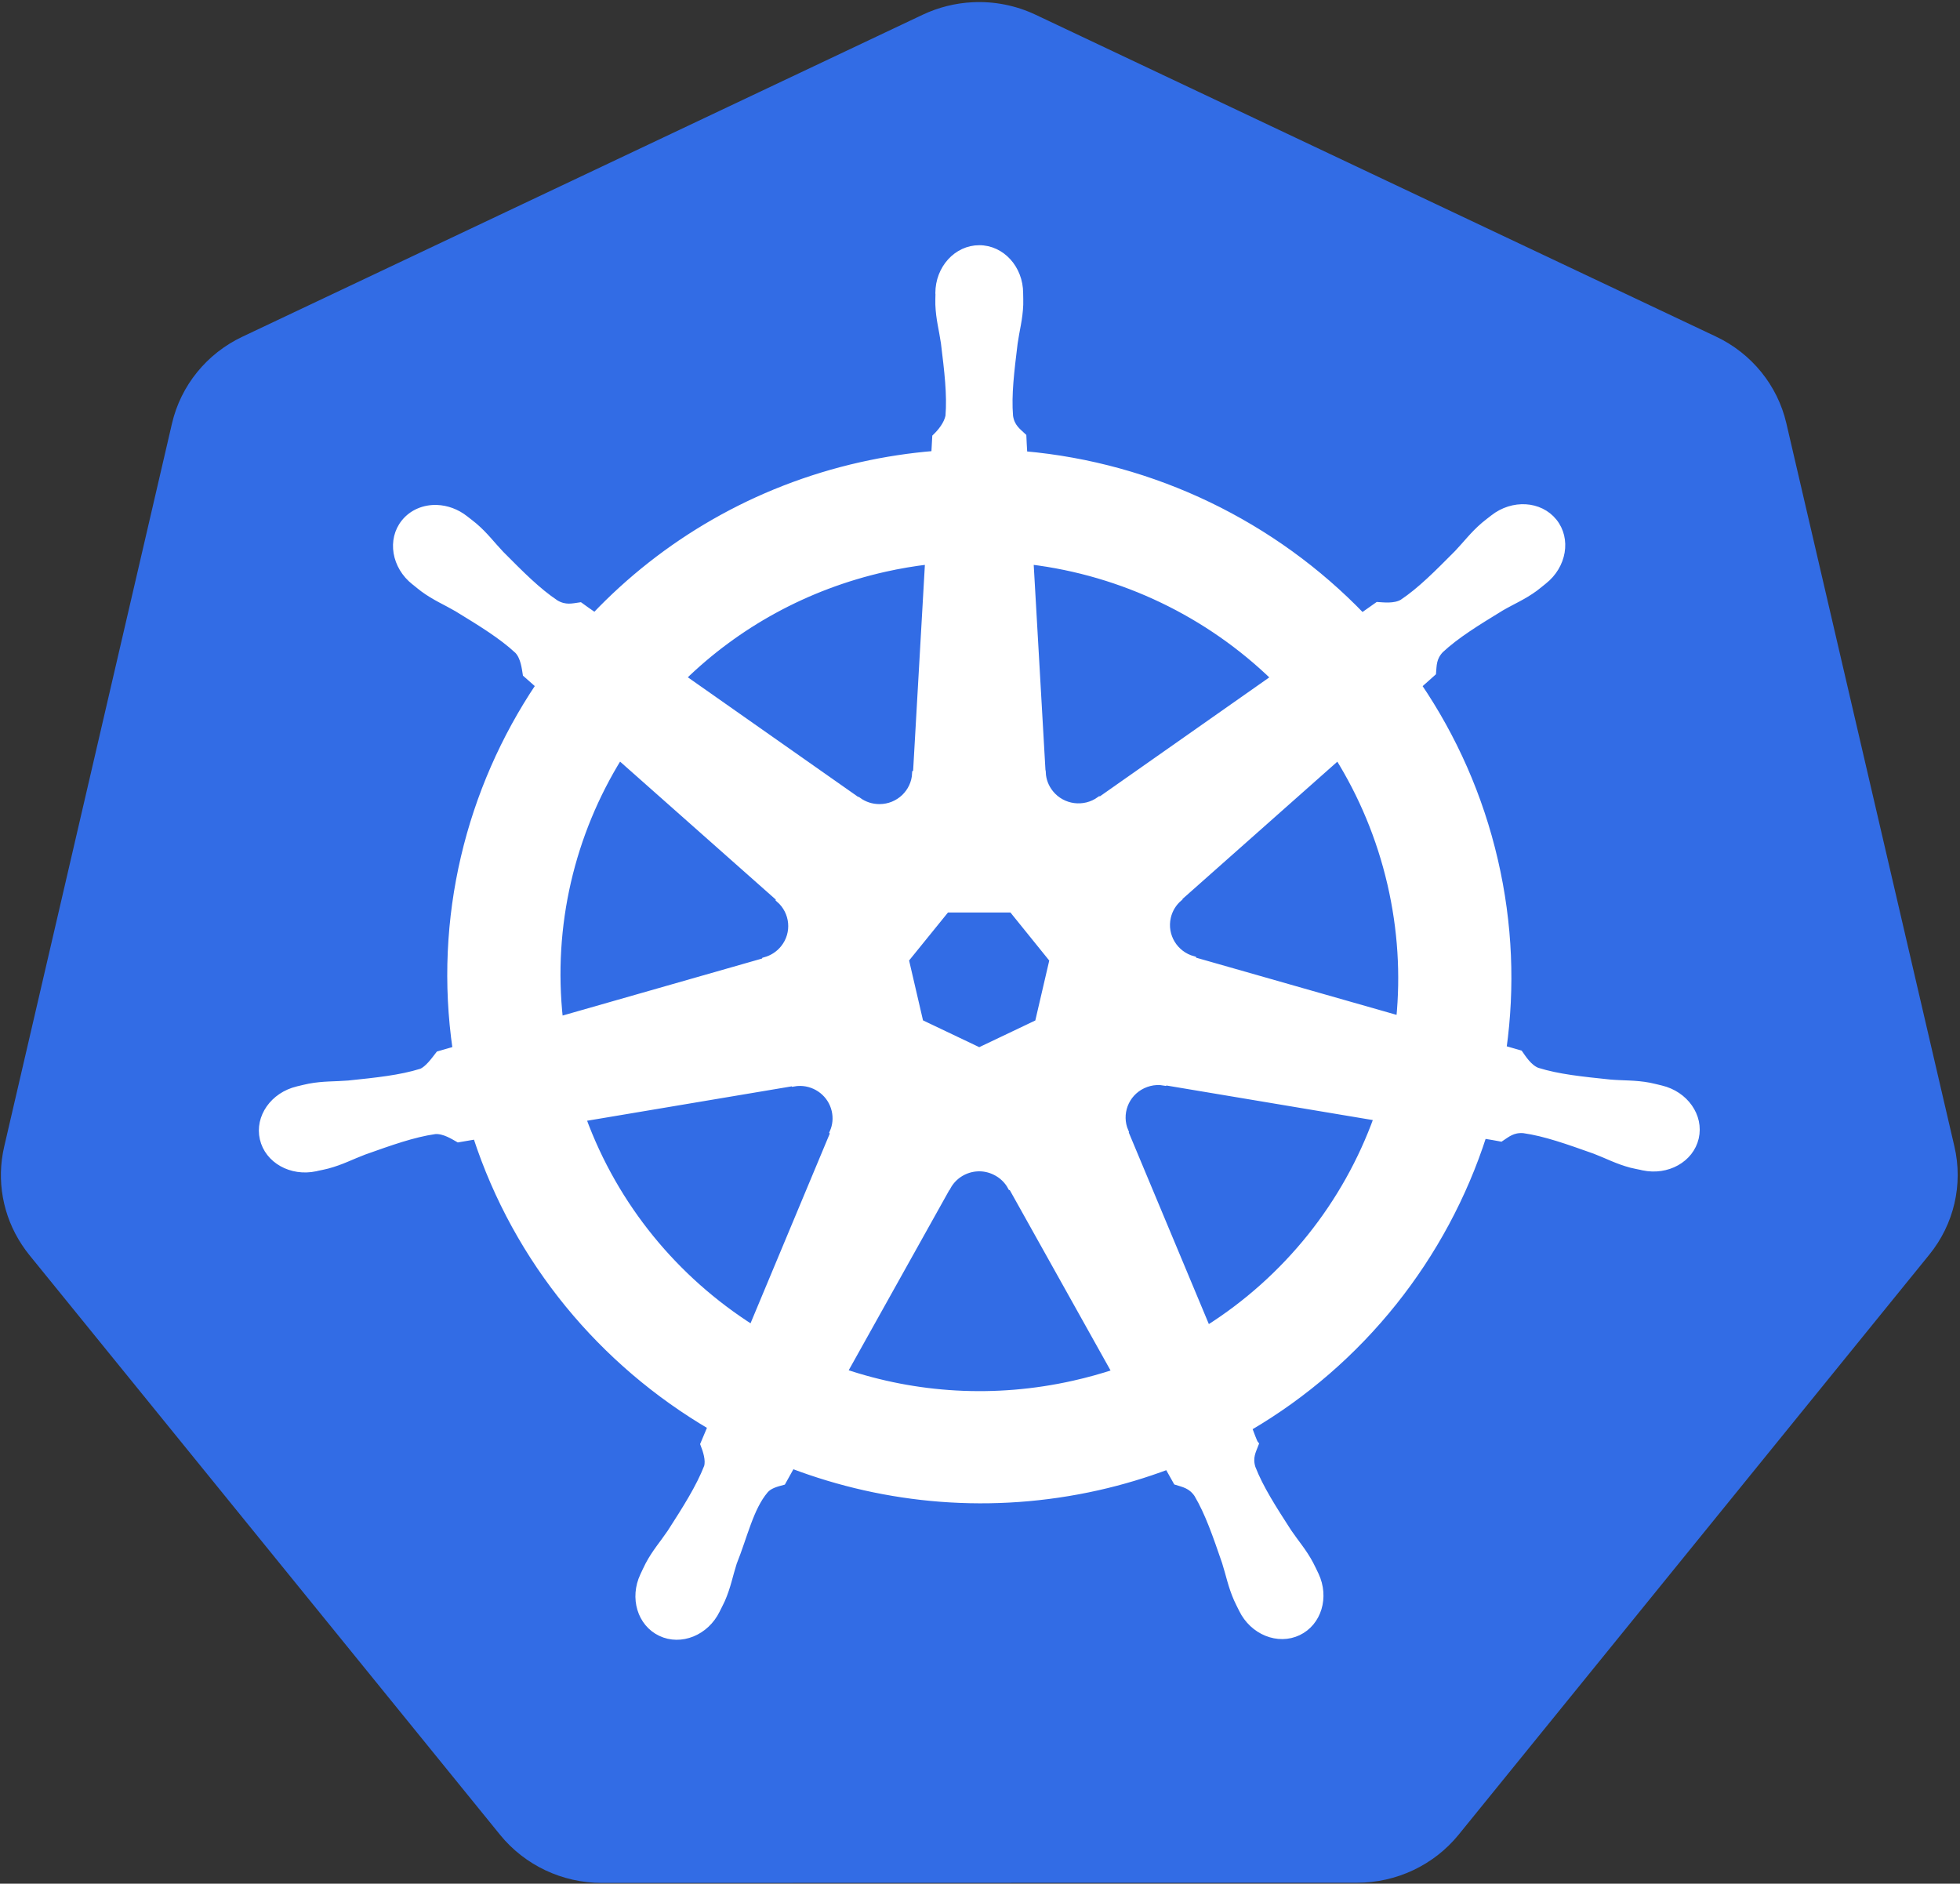 <?xml version="1.0" encoding="UTF-8"?>
<svg width="77px" height="74px" viewBox="0 0 77 74" version="1.1" xmlns="http://www.w3.org/2000/svg" xmlns:xlink="http://www.w3.org/1999/xlink">
    <rect x="0" y="0" width="77" height="74" fill="#333333" stroke="none"/>
    <!-- Generator: Sketch 48.2 (47327) - http://www.bohemiancoding.com/sketch -->
    <title>K8-Logo</title>
    <desc>Created with Sketch.</desc>
    <defs></defs>
    <g id="Kubinstaller-1" stroke="none" stroke-width="1" fill="none" fill-rule="evenodd" transform="translate(-48, -52)">
        <g id="K8-Logo" transform="translate(48, 52)">
            <path d="M38.206,0.088 C37.526,0.122 36.861,0.289 36.248,0.579 L9.522,13.228 C8.121,13.891 7.104,15.145 6.757,16.634 L0.164,45.048 C-0.144,46.371 0.107,47.759 0.858,48.898 C0.948,49.035 1.045,49.169 1.148,49.297 L19.646,72.08 C20.616,73.274 22.087,73.97 23.642,73.97 L53.307,73.963 C54.861,73.964 56.332,73.27 57.302,72.077 L75.793,49.29 C76.764,48.096 77.128,46.532 76.781,45.041 L70.178,16.628 C69.832,15.138 68.814,13.884 67.413,13.222 L40.684,0.579 C39.913,0.214 39.061,0.045 38.206,0.088 Z" id="path3055" fill="#326CE5"></path>
            <path d="M38.471,9.758 C37.587,9.758 36.871,10.546 36.871,11.518 C36.871,11.533 36.874,11.547 36.875,11.562 C36.873,11.694 36.867,11.853 36.871,11.968 C36.892,12.529 37.016,12.958 37.09,13.475 C37.225,14.581 37.337,15.498 37.268,16.35 C37.2,16.671 36.961,16.965 36.748,17.169 L36.711,17.839 C35.751,17.918 34.784,18.063 33.819,18.28 C29.666,19.214 26.089,21.333 23.367,24.195 C23.19,24.075 22.881,23.856 22.789,23.788 C22.504,23.827 22.215,23.914 21.839,23.697 C21.123,23.22 20.471,22.561 19.682,21.767 C19.321,21.387 19.059,21.026 18.63,20.66 C18.532,20.577 18.383,20.464 18.274,20.379 C17.938,20.114 17.542,19.975 17.16,19.962 C16.668,19.946 16.195,20.136 15.885,20.521 C15.334,21.205 15.511,22.251 16.278,22.857 C16.286,22.863 16.294,22.868 16.302,22.874 C16.407,22.959 16.537,23.067 16.633,23.138 C17.089,23.472 17.506,23.642 17.96,23.907 C18.916,24.492 19.709,24.977 20.339,25.562 C20.584,25.822 20.627,26.279 20.66,26.477 L21.173,26.93 C18.428,31.022 17.158,36.076 17.908,41.225 L17.238,41.418 C17.062,41.644 16.812,41.999 16.551,42.105 C15.728,42.362 14.802,42.457 13.684,42.573 C13.159,42.616 12.706,42.59 12.149,42.695 C12.027,42.718 11.856,42.762 11.722,42.793 C11.717,42.794 11.713,42.795 11.708,42.796 C11.701,42.798 11.691,42.801 11.684,42.803 C10.741,43.029 10.136,43.887 10.331,44.733 C10.526,45.579 11.447,46.093 12.395,45.891 C12.402,45.889 12.412,45.889 12.419,45.887 C12.43,45.885 12.439,45.88 12.45,45.877 C12.582,45.849 12.748,45.817 12.863,45.786 C13.411,45.641 13.807,45.427 14.299,45.241 C15.357,44.865 16.234,44.551 17.088,44.428 C17.445,44.4 17.821,44.646 18.007,44.75 L18.705,44.631 C20.309,49.559 23.672,53.542 27.93,56.041 L27.639,56.732 C27.744,57 27.86,57.363 27.782,57.628 C27.471,58.426 26.939,59.267 26.334,60.206 C26.04,60.64 25.74,60.976 25.476,61.472 C25.412,61.591 25.332,61.773 25.271,61.899 C24.86,62.77 25.161,63.774 25.951,64.15 C26.746,64.529 27.732,64.13 28.159,63.257 C28.16,63.255 28.162,63.254 28.162,63.253 C28.163,63.252 28.162,63.251 28.162,63.25 C28.223,63.126 28.309,62.963 28.361,62.847 C28.587,62.333 28.663,61.892 28.822,61.394 C29.245,60.341 29.478,59.236 30.06,58.548 C30.22,58.359 30.48,58.287 30.75,58.215 L31.112,57.565 C34.824,58.976 38.979,59.355 43.13,58.422 C44.076,58.209 44.991,57.933 45.874,57.602 C45.976,57.781 46.165,58.125 46.216,58.212 C46.49,58.3 46.789,58.346 47.033,58.703 C47.469,59.44 47.767,60.313 48.13,61.367 C48.289,61.865 48.368,62.305 48.595,62.82 C48.647,62.937 48.732,63.102 48.793,63.226 C49.219,64.102 50.209,64.503 51.005,64.123 C51.794,63.747 52.096,62.743 51.685,61.872 C51.624,61.746 51.54,61.564 51.476,61.445 C51.212,60.949 50.912,60.616 50.618,60.182 C50.013,59.244 49.51,58.464 49.2,57.667 C49.07,57.255 49.222,56.999 49.323,56.732 C49.262,56.663 49.133,56.275 49.056,56.092 C53.481,53.504 56.745,49.372 58.278,44.601 C58.485,44.633 58.845,44.696 58.962,44.719 C59.202,44.562 59.423,44.357 59.857,44.391 C60.711,44.513 61.588,44.828 62.646,45.203 C63.138,45.39 63.534,45.607 64.082,45.752 C64.197,45.783 64.363,45.811 64.495,45.84 C64.506,45.843 64.515,45.848 64.526,45.85 C64.533,45.852 64.543,45.852 64.55,45.854 C65.498,46.056 66.42,45.542 66.614,44.696 C66.809,43.85 66.204,42.991 65.261,42.766 C65.124,42.735 64.929,42.682 64.796,42.657 C64.239,42.553 63.786,42.579 63.261,42.535 C62.143,42.419 61.217,42.325 60.394,42.068 C60.058,41.939 59.819,41.544 59.703,41.381 L59.057,41.195 C59.392,38.794 59.302,36.296 58.722,33.797 C58.137,31.274 57.104,28.967 55.725,26.934 C55.89,26.784 56.203,26.51 56.292,26.429 C56.318,26.145 56.296,25.847 56.593,25.532 C57.222,24.947 58.015,24.462 58.972,23.876 C59.426,23.612 59.846,23.441 60.301,23.108 C60.404,23.032 60.545,22.913 60.653,22.827 C61.421,22.22 61.597,21.175 61.047,20.491 C60.496,19.806 59.428,19.742 58.661,20.348 C58.552,20.434 58.403,20.546 58.305,20.629 C57.876,20.995 57.611,21.357 57.249,21.737 C56.46,22.53 55.808,23.192 55.092,23.67 C54.782,23.849 54.328,23.787 54.122,23.775 L53.513,24.205 C50.044,20.601 45.321,18.297 40.235,17.85 C40.22,17.638 40.202,17.257 40.197,17.142 C39.989,16.945 39.737,16.776 39.674,16.35 C39.604,15.498 39.721,14.581 39.855,13.475 C39.929,12.958 40.053,12.529 40.074,11.968 C40.079,11.841 40.071,11.656 40.07,11.518 C40.07,10.546 39.354,9.757 38.471,9.758 L38.471,9.758 Z M36.468,22.048 L35.993,30.36 L35.959,30.377 C35.927,31.121 35.309,31.714 34.55,31.714 C34.24,31.714 33.953,31.616 33.72,31.447 L33.706,31.454 L26.826,26.622 C28.94,24.562 31.645,23.04 34.762,22.339 C35.332,22.211 35.901,22.116 36.468,22.048 Z M40.477,22.048 C44.117,22.491 47.482,24.124 50.061,26.626 L43.225,31.427 L43.201,31.417 C42.595,31.855 41.74,31.747 41.267,31.159 C41.073,30.919 40.971,30.636 40.959,30.35 L40.952,30.347 L40.477,22.048 Z M24.331,29.727 L30.613,35.293 L30.606,35.327 C31.173,35.815 31.257,36.663 30.784,37.25 C30.59,37.491 30.331,37.652 30.052,37.728 L30.046,37.755 L21.993,40.057 C21.583,36.345 22.466,32.736 24.331,29.727 Z M52.567,29.73 C53.5,31.229 54.207,32.903 54.628,34.718 C55.043,36.511 55.148,38.3 54.976,40.03 L46.882,37.721 L46.876,37.687 C46.151,37.491 45.705,36.76 45.874,36.028 C45.943,35.728 46.104,35.474 46.322,35.286 L46.319,35.27 L52.567,29.73 L52.567,29.73 Z M37.182,35.723 L39.756,35.723 L41.356,37.704 L40.781,40.176 L38.471,41.276 L36.153,40.172 L35.579,37.701 L37.182,35.723 Z M45.433,42.502 C45.543,42.496 45.652,42.506 45.758,42.525 L45.772,42.508 L54.101,43.903 C52.882,47.296 50.55,50.235 47.433,52.202 L44.199,44.465 L44.21,44.452 C43.913,43.768 44.21,42.966 44.893,42.64 C45.068,42.557 45.251,42.511 45.433,42.502 L45.433,42.502 Z M31.444,42.535 C32.079,42.544 32.649,42.981 32.797,43.622 C32.866,43.922 32.833,44.22 32.718,44.482 L32.742,44.513 L29.543,52.171 C26.552,50.27 24.17,47.423 22.895,43.93 L31.153,42.542 L31.167,42.559 C31.259,42.542 31.353,42.534 31.444,42.535 L31.444,42.535 Z M38.42,45.891 C38.641,45.883 38.866,45.928 39.079,46.03 C39.359,46.163 39.575,46.373 39.712,46.626 L39.742,46.626 L43.813,53.912 C43.285,54.087 42.742,54.237 42.186,54.362 C39.073,55.062 35.969,54.85 33.159,53.902 L37.22,46.629 L37.227,46.629 C37.47,46.178 37.932,45.909 38.42,45.891 Z" id="path3059" stroke="#FFFFFF" stroke-width="0.25" fill="#FFFFFF"></path>
        </g>
    </g>
</svg>